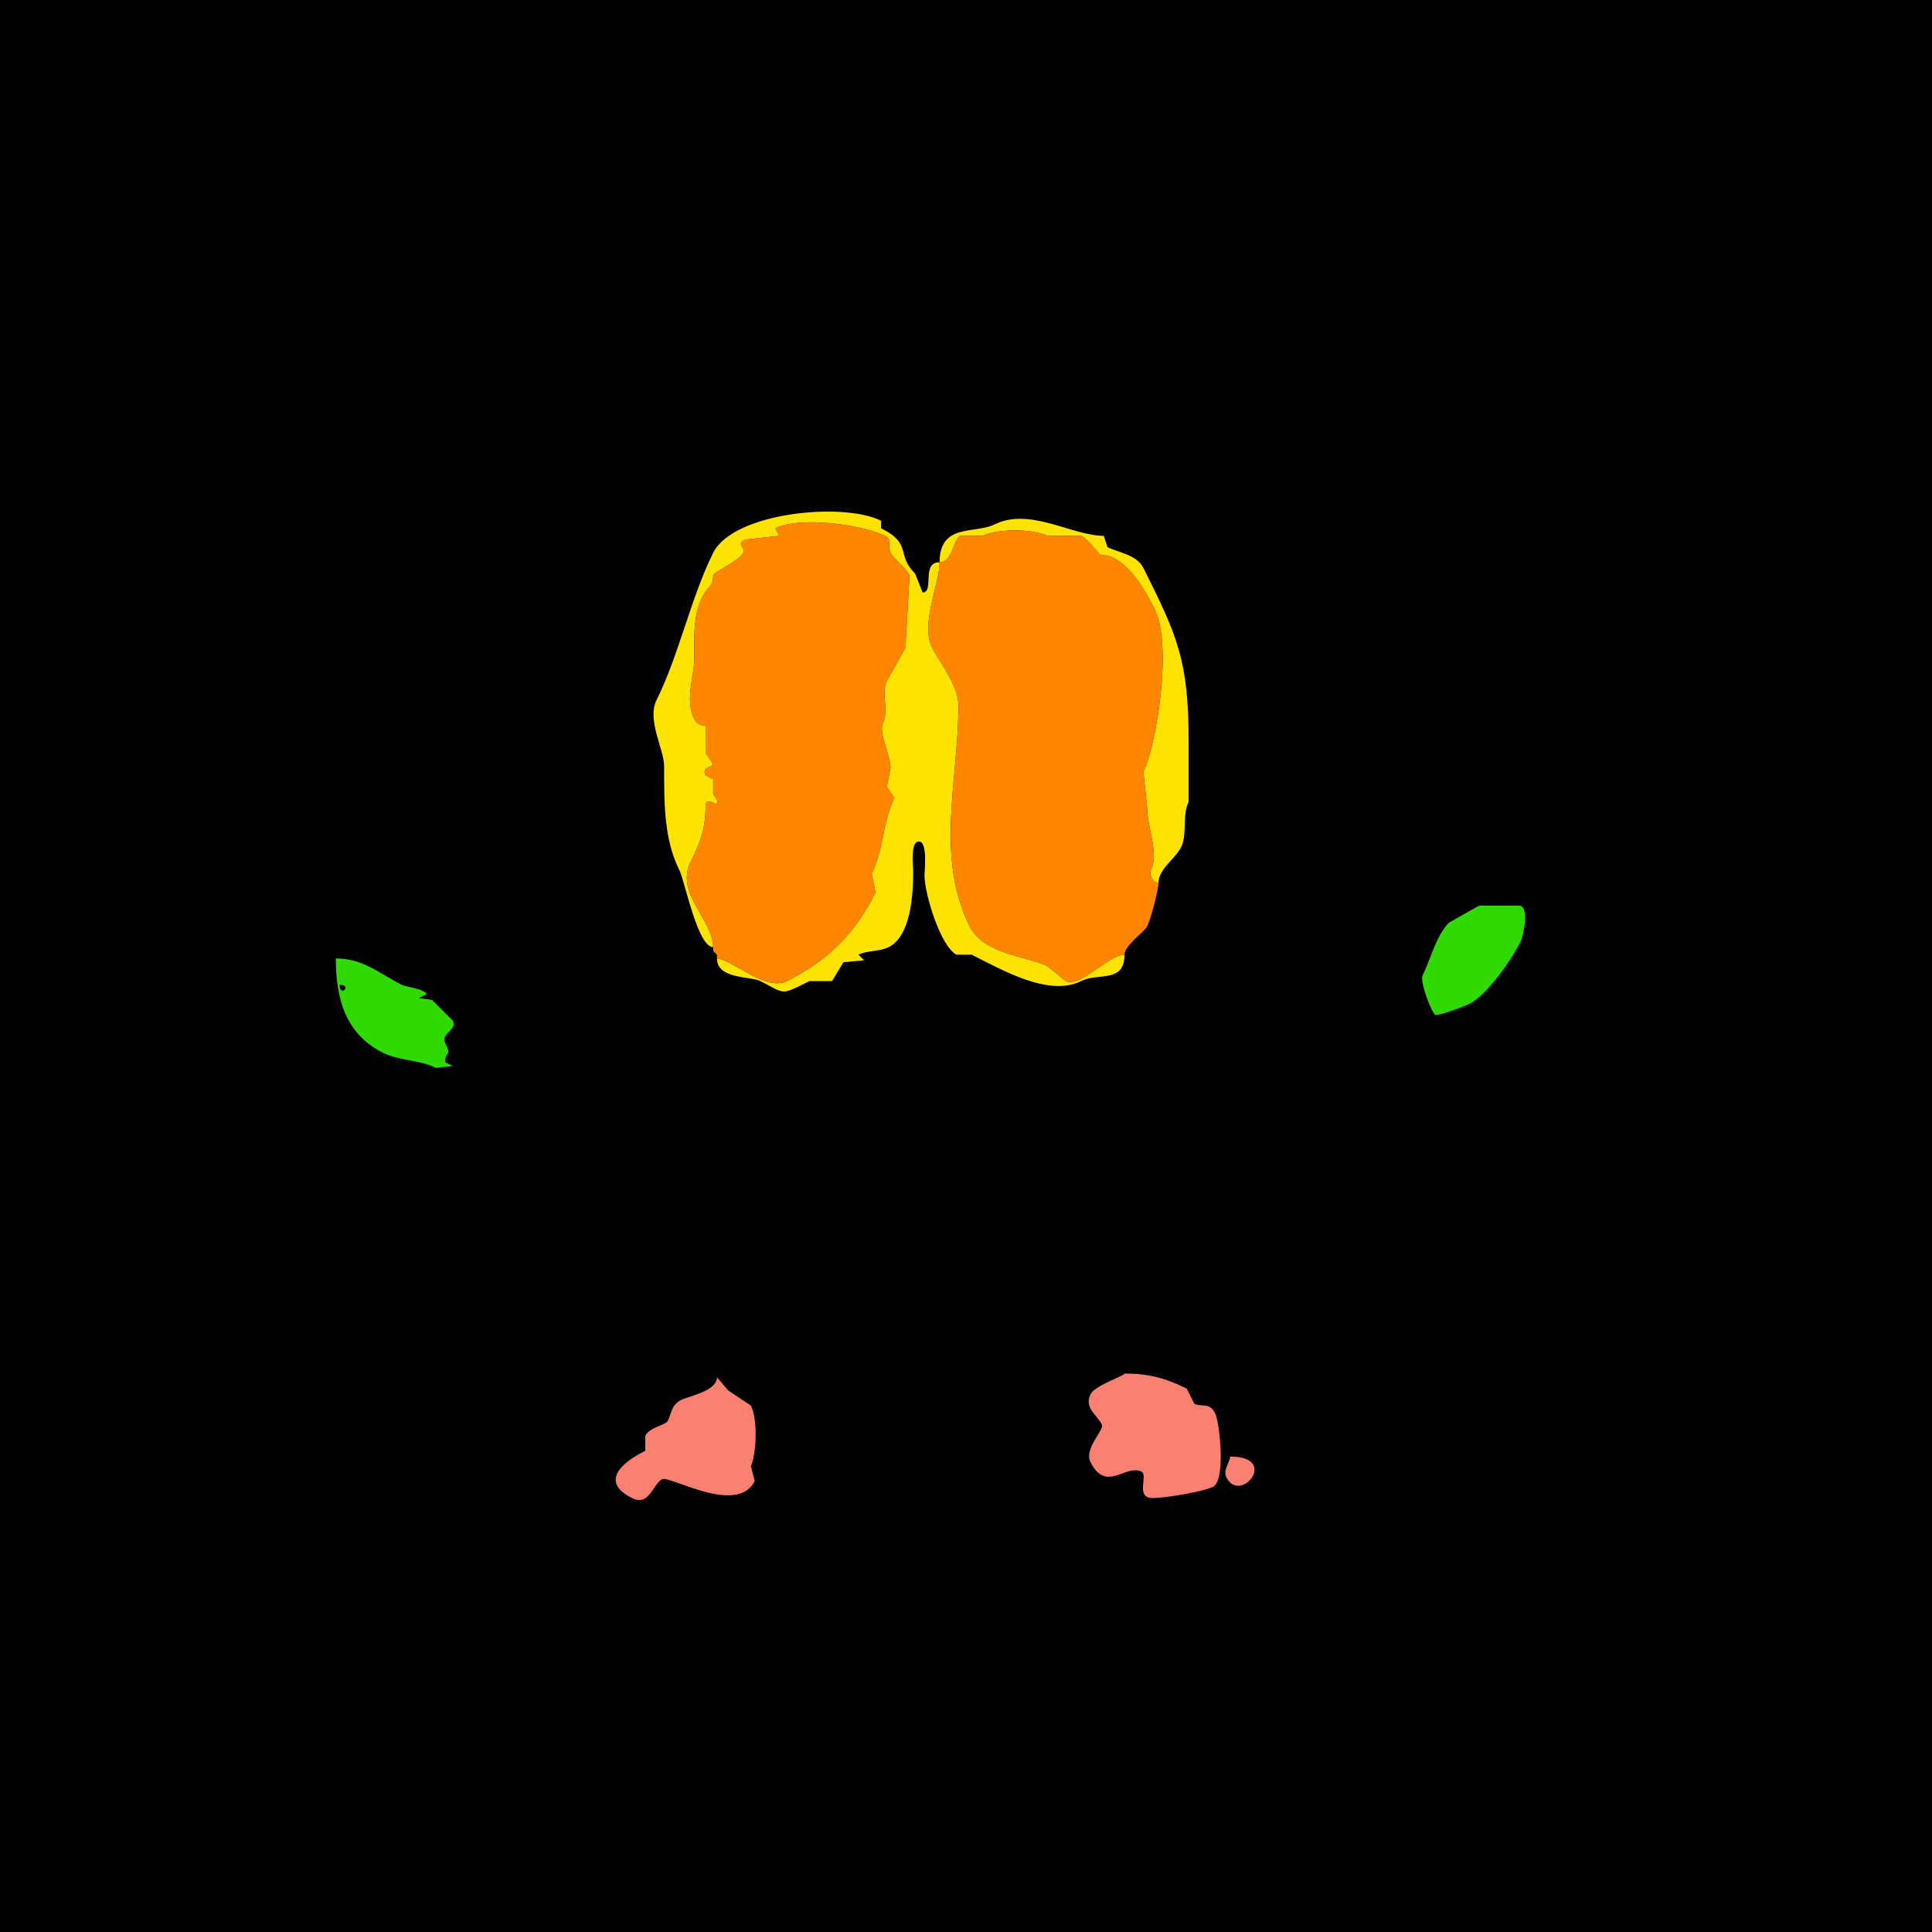<svg xmlns="http://www.w3.org/2000/svg" xmlns:xlink="http://www.w3.org/1999/xlink" height="512" width="512">
<g>
<rect width="512" height="512" fill="#000000"  stroke-width="0" /> 
<path  fill="#FFE300" stroke-width="0" stroke="#FFE300" d = " M298 253 C298,260.626 291.057,257.722 286.5,260 277.939,264.28 265.454,256.977 257.5,253 L253.5,253 C249.236,250.868 245,236.806 245,232 245,230.525 245.893,223 243.5,223 241.171,223 242,229.61 242,231 242,237.518 241.282,248.109 235.5,251 233.048,252.226 229.811,251.844 227.5,253 L229,254.5 L223.5,255 L220.5,260 L214.5,260 C206.601,263.95 208.259,263.38 201.5,260 198.815,258.658 190,259.531 190,254 193.779,254 202.8,262.85 208.5,260 219.462,254.519 226.521,247.458 232,236.5 232,236.5 231,231.5 231,231.5 234.195,225.111 233.868,217.765 237,211.5 237,211.5 235,208.5 235,208.5 235,208.5 236,203.5 236,203.5 236,200.306 232.724,194.051 234,191.5 235.595,188.309 233.46,183.58 235,180.5 235,180.5 240,171.5 240,171.5 240,169.468 241.079,152.657 241,152.5 239.795,150.089 236.848,148.196 236,146.5 235.11,144.72 236.558,143.029 234.5,142 228.598,139.049 212.016,136.742 205.5,140 205.5,140 206.5,142 206.5,142 206.5,142 197.5,143 197.5,143 194.804,144.348 197.756,144.988 197,146.5 195.915,148.671 189,151.637 189,152.5 189,155.591 187.774,154.952 186,158.5 183.604,163.291 184,169.782 184,174.5 184,179.443 181.423,185.345 184,190.5 185.023,192.546 186.798,192.096 187,192.5 187,192.5 187,199.5 187,199.5 187,199.5 189,202.5 189,202.5 188.501,203.497 185.871,203.242 187,205.5 187,205.5 189,206.5 189,206.5 189,206.5 189,210.5 189,210.5 189.044,210.588 191.199,213 189.5,213 189.297,213 187,211.342 187,213.5 187,219.284 185.814,222.873 183,228.5 178.896,236.707 189,243.821 189,251 184.846,251 181.514,233.529 180,230.5 175.936,222.371 176,212.807 176,203 176,198.657 171.361,190.777 174,185.5 179.86,173.779 183.126,158.247 189,146.5 194.36,135.781 223.433,132.967 233.5,138 233.5,138 233.5,140 233.5,140 241.869,144.185 237.363,146.863 242.5,152 242.5,152 244.5,157 244.5,157 247.702,157 244.033,149 249,149 249,154.916 243.88,165.259 247,171.5 249.306,176.112 254,181.558 254,187 254,206.757 247.761,227.022 257,245.5 260.732,252.964 272.262,253.381 277.5,256 277.5,256 282.5,260 282.5,260 286.179,261.84 293.722,253 298,253  Z"/>

<path  fill="#FFE300" stroke-width="0" stroke="#FFE300" d = " M249 149 C252.476,149 252.607,142.947 254.5,142 L260.5,142 C264.316,140.092 273.684,140.092 277.5,142 L286.5,142 C288.567,143.033 291.3,147 291.5,147 298.339,147 303.438,156.376 306,161.5 310.835,171.169 306.321,197.858 303,204.5 L304,214 C304,219.36 307.202,226.096 305,230.5 304.353,231.795 305.657,234 307,234 307,230.3 311.415,227.671 313,224.5 314.71,221.08 313.204,216.091 315,212.5 315,212.5 315,196.5 315,196.5 315,174.933 311.962,168.424 303,150.5 301.252,147.004 296.308,146.404 293.5,145 293.5,145 292.5,142 292.5,142 284.056,142 272.862,134.319 263.5,139 258.433,141.534 249,138.576 249,149  Z"/>

<path  fill="#FF8700" stroke-width="0" stroke="#FF8700" d = " M190 253 L190,254 C193.779,254 202.8,262.85 208.5,260 219.462,254.519 226.521,247.458 232,236.5 232,236.5 231,231.5 231,231.5 234.195,225.111 233.868,217.765 237,211.5 237,211.5 235,208.5 235,208.5 235,208.5 236,203.5 236,203.5 236,200.306 232.724,194.051 234,191.5 235.595,188.309 233.46,183.58 235,180.5 235,180.5 240,171.5 240,171.5 240,169.468 241.079,152.657 241,152.5 239.795,150.089 236.848,148.196 236,146.5 235.11,144.72 236.558,143.029 234.5,142 228.598,139.049 212.016,136.742 205.5,140 205.5,140 206.5,142 206.5,142 206.5,142 197.5,143 197.5,143 194.804,144.348 197.756,144.988 197,146.5 195.915,148.671 189,151.637 189,152.5 189,155.591 187.774,154.952 186,158.5 183.604,163.291 184,169.782 184,174.5 184,179.443 181.423,185.345 184,190.5 185.023,192.546 186.798,192.096 187,192.5 187,192.5 187,199.5 187,199.5 187,199.5 189,202.5 189,202.5 188.501,203.497 185.871,203.242 187,205.5 187,205.5 189,206.5 189,206.5 189,206.5 189,210.5 189,210.5 189.044,210.588 191.199,213 189.5,213 189.297,213 187,211.342 187,213.5 187,219.284 185.814,222.873 183,228.5 178.896,236.707 189,243.821 189,251 189,251 189,252 189,252 189,252 190,253 190,253  Z"/>

<path  fill="#FF8700" stroke-width="0" stroke="#FF8700" d = " M307 234 C307,235.846 304.95,243.601 304,245.5 303.241,247.017 298,250.522 298,253 293.722,253 286.179,261.84 282.5,260 282.5,260 277.5,256 277.5,256 272.262,253.381 260.732,252.964 257,245.5 247.761,227.022 254,206.757 254,187 254,181.558 249.306,176.112 247,171.5 243.88,165.259 249,154.916 249,149 252.476,149 252.607,142.947 254.5,142 254.5,142 260.5,142 260.5,142 264.316,140.092 273.684,140.092 277.5,142 277.5,142 286.5,142 286.5,142 288.567,143.033 291.3,147 291.5,147 298.339,147 303.438,156.376 306,161.5 310.835,171.169 306.321,197.858 303,204.5 303,204.5 304,214 304,214 304,219.36 307.202,226.096 305,230.5 304.353,231.795 305.657,234 307,234  Z"/>

<path  fill="#30DA00" stroke-width="0" stroke="#30DA00" d = " M392 240 L384,244.5 C380.573,247.927 379.146,254.208 377,258.5 376.176,260.147 379.598,269 380.5,269 381.928,269 388.013,266.744 389.5,266 393.755,263.872 400.247,255.006 403,249.5 403.485,248.531 405.63,240 402.5,240 400.184,240 395.547,240 392,240  Z"/>

<path  fill="#FFE300" stroke-width="0" stroke="#FFE300" d = " M189 252 L190,253 C190,253 189,252 189,252  Z"/>

<path  fill-rule="evenodd" fill="#30DA00" stroke-width="0" stroke="#30DA00" d = " M90 261 C90,264.479 93.479,261 90,261  M89 254 C89,264.288 91.339,273.92 101.5,279 105.815,281.158 111.111,280.806 115.5,283 L120,282.5 L118,281.5 C118,277.978 119.931,280.361 118,276.5 116.666,273.832 121.266,273.031 120,270.5 L114.5,265 L111,264.5 L113,263.5 C113,262.245 107.349,261.425 106.5,261 100.508,258.004 96.278,254 89,254  Z"/>

<path  fill="#FA8072" stroke-width="0" stroke="#FA8072" d = " M298 364 C298,364.662 290.218,367.063 289,369.5 287.215,373.069 290.787,375.075 292,377.5 292.741,378.982 287.174,383.848 289,387.5 293.098,395.696 298.343,387.922 302.5,390 304.369,390.935 300.709,397 305.5,397 308.796,397 318.823,395.338 321.5,394 324.809,392.346 323.321,377.141 322,374.5 320.515,371.529 318.55,373.025 316.5,372 L314.5,368 C308.835,365.167 304.211,364 298,364  Z"/>

<path  fill="#FA8072" stroke-width="0" stroke="#FA8072" d = " M190 365 C190,368.66 182.55,369.975 180.5,371 177.925,372.287 177.943,374.615 177,376.5 176.377,377.747 172.167,378.167 171,380.5 L171,384.5 C170.993,384.514 155.999,391.249 167.5,397 172.088,399.294 172.976,393.262 175.5,392 177.531,390.985 195.381,401.738 200,392.5 L199,388.5 C200.348,385.803 200.952,376.404 199,372.5 L193,368.5 L190,365  Z"/>

<path  fill="#FA8072" stroke-width="0" stroke="#FA8072" d = " M326 386 C326,387.423 324.022,389.544 325,391.5 328.647,398.795 339.219,386 326,386  Z"/>

</g>
</svg>
